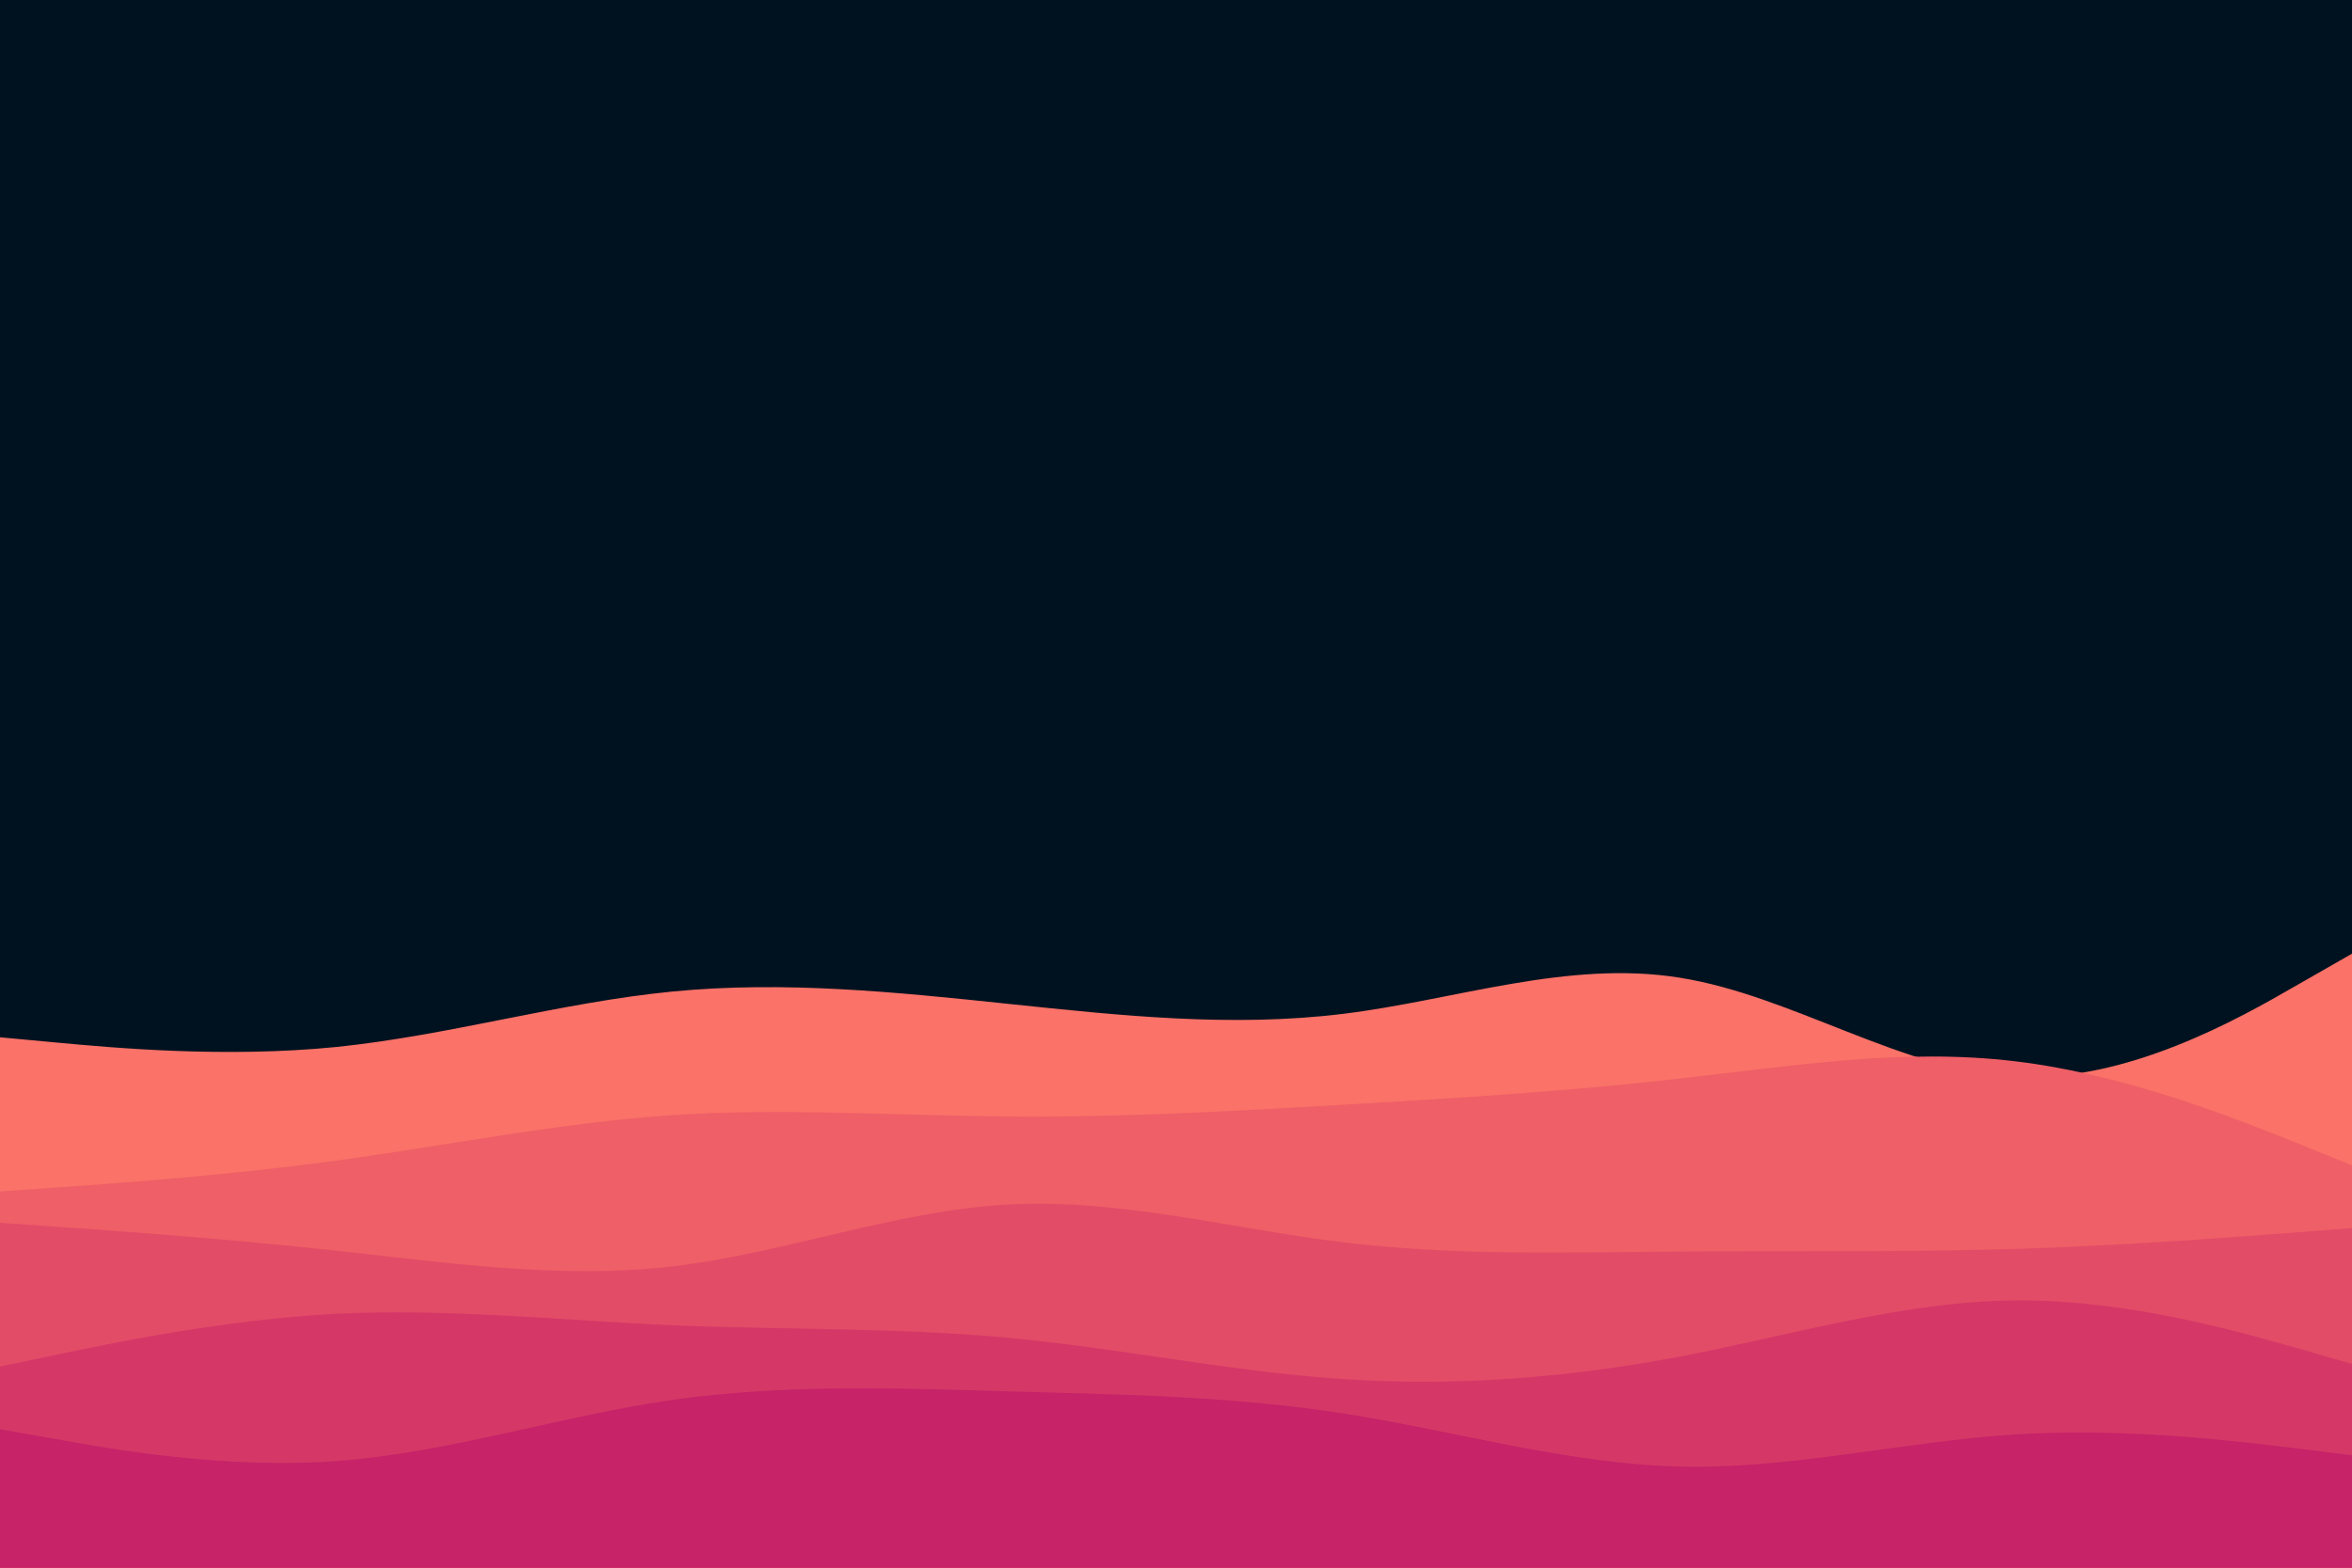 <svg id="visual" viewBox="0 0 900 600" width="900" height="600" xmlns="http://www.w3.org/2000/svg" xmlns:xlink="http://www.w3.org/1999/xlink" version="1.1"><rect x="0" y="0" width="900" height="600" fill="#001220"></rect><path d="M0 397L21.5 399C43 401 86 405 128.8 400.7C171.7 396.3 214.3 383.7 257.2 379.5C300 375.3 343 379.7 385.8 384.2C428.7 388.7 471.3 393.3 514.2 388C557 382.7 600 367.3 642.8 374.2C685.7 381 728.3 410 771.2 412.2C814 414.3 857 389.7 878.5 377.3L900 365L900 601L878.5 601C857 601 814 601 771.2 601C728.3 601 685.7 601 642.8 601C600 601 557 601 514.2 601C471.3 601 428.7 601 385.8 601C343 601 300 601 257.2 601C214.3 601 171.7 601 128.8 601C86 601 43 601 21.5 601L0 601Z" fill="#fa7268"></path><path d="M0 456L21.5 454.5C43 453 86 450 128.8 444.2C171.7 438.3 214.3 429.7 257.2 426.8C300 424 343 427 385.8 427.3C428.7 427.7 471.3 425.3 514.2 422.8C557 420.3 600 417.7 642.8 412.8C685.7 408 728.3 401 771.2 406.2C814 411.3 857 428.7 878.5 437.3L900 446L900 601L878.5 601C857 601 814 601 771.2 601C728.3 601 685.7 601 642.8 601C600 601 557 601 514.2 601C471.3 601 428.7 601 385.8 601C343 601 300 601 257.2 601C214.3 601 171.7 601 128.8 601C86 601 43 601 21.5 601L0 601Z" fill="#ef5f67"></path><path d="M0 468L21.5 469.5C43 471 86 474 128.8 478.7C171.7 483.3 214.3 489.7 257.2 484.7C300 479.7 343 463.3 385.8 461C428.7 458.7 471.3 470.3 514.2 475.5C557 480.7 600 479.3 642.8 479C685.7 478.7 728.3 479.3 771.2 478C814 476.7 857 473.3 878.5 471.7L900 470L900 601L878.5 601C857 601 814 601 771.2 601C728.3 601 685.7 601 642.8 601C600 601 557 601 514.2 601C471.3 601 428.7 601 385.8 601C343 601 300 601 257.2 601C214.3 601 171.7 601 128.8 601C86 601 43 601 21.5 601L0 601Z" fill="#e34c67"></path><path d="M0 523L21.5 518.5C43 514 86 505 128.8 502.8C171.7 500.7 214.3 505.3 257.2 507.2C300 509 343 508 385.8 512C428.7 516 471.3 525 514.2 527.8C557 530.7 600 527.3 642.8 519.2C685.7 511 728.3 498 771.2 497.7C814 497.3 857 509.7 878.5 515.8L900 522L900 601L878.5 601C857 601 814 601 771.2 601C728.3 601 685.7 601 642.8 601C600 601 557 601 514.2 601C471.3 601 428.7 601 385.8 601C343 601 300 601 257.2 601C214.3 601 171.7 601 128.8 601C86 601 43 601 21.5 601L0 601Z" fill="#d53867"></path><path d="M0 547L21.5 550.8C43 554.7 86 562.3 128.8 559.2C171.7 556 214.3 542 257.2 535.8C300 529.7 343 531.3 385.8 532.5C428.7 533.7 471.3 534.3 514.2 541C557 547.7 600 560.3 642.8 561.3C685.7 562.3 728.3 551.7 771.2 549C814 546.3 857 551.7 878.5 554.3L900 557L900 601L878.5 601C857 601 814 601 771.2 601C728.3 601 685.7 601 642.8 601C600 601 557 601 514.2 601C471.3 601 428.7 601 385.8 601C343 601 300 601 257.2 601C214.3 601 171.7 601 128.8 601C86 601 43 601 21.5 601L0 601Z" fill="#c62368"></path></svg>